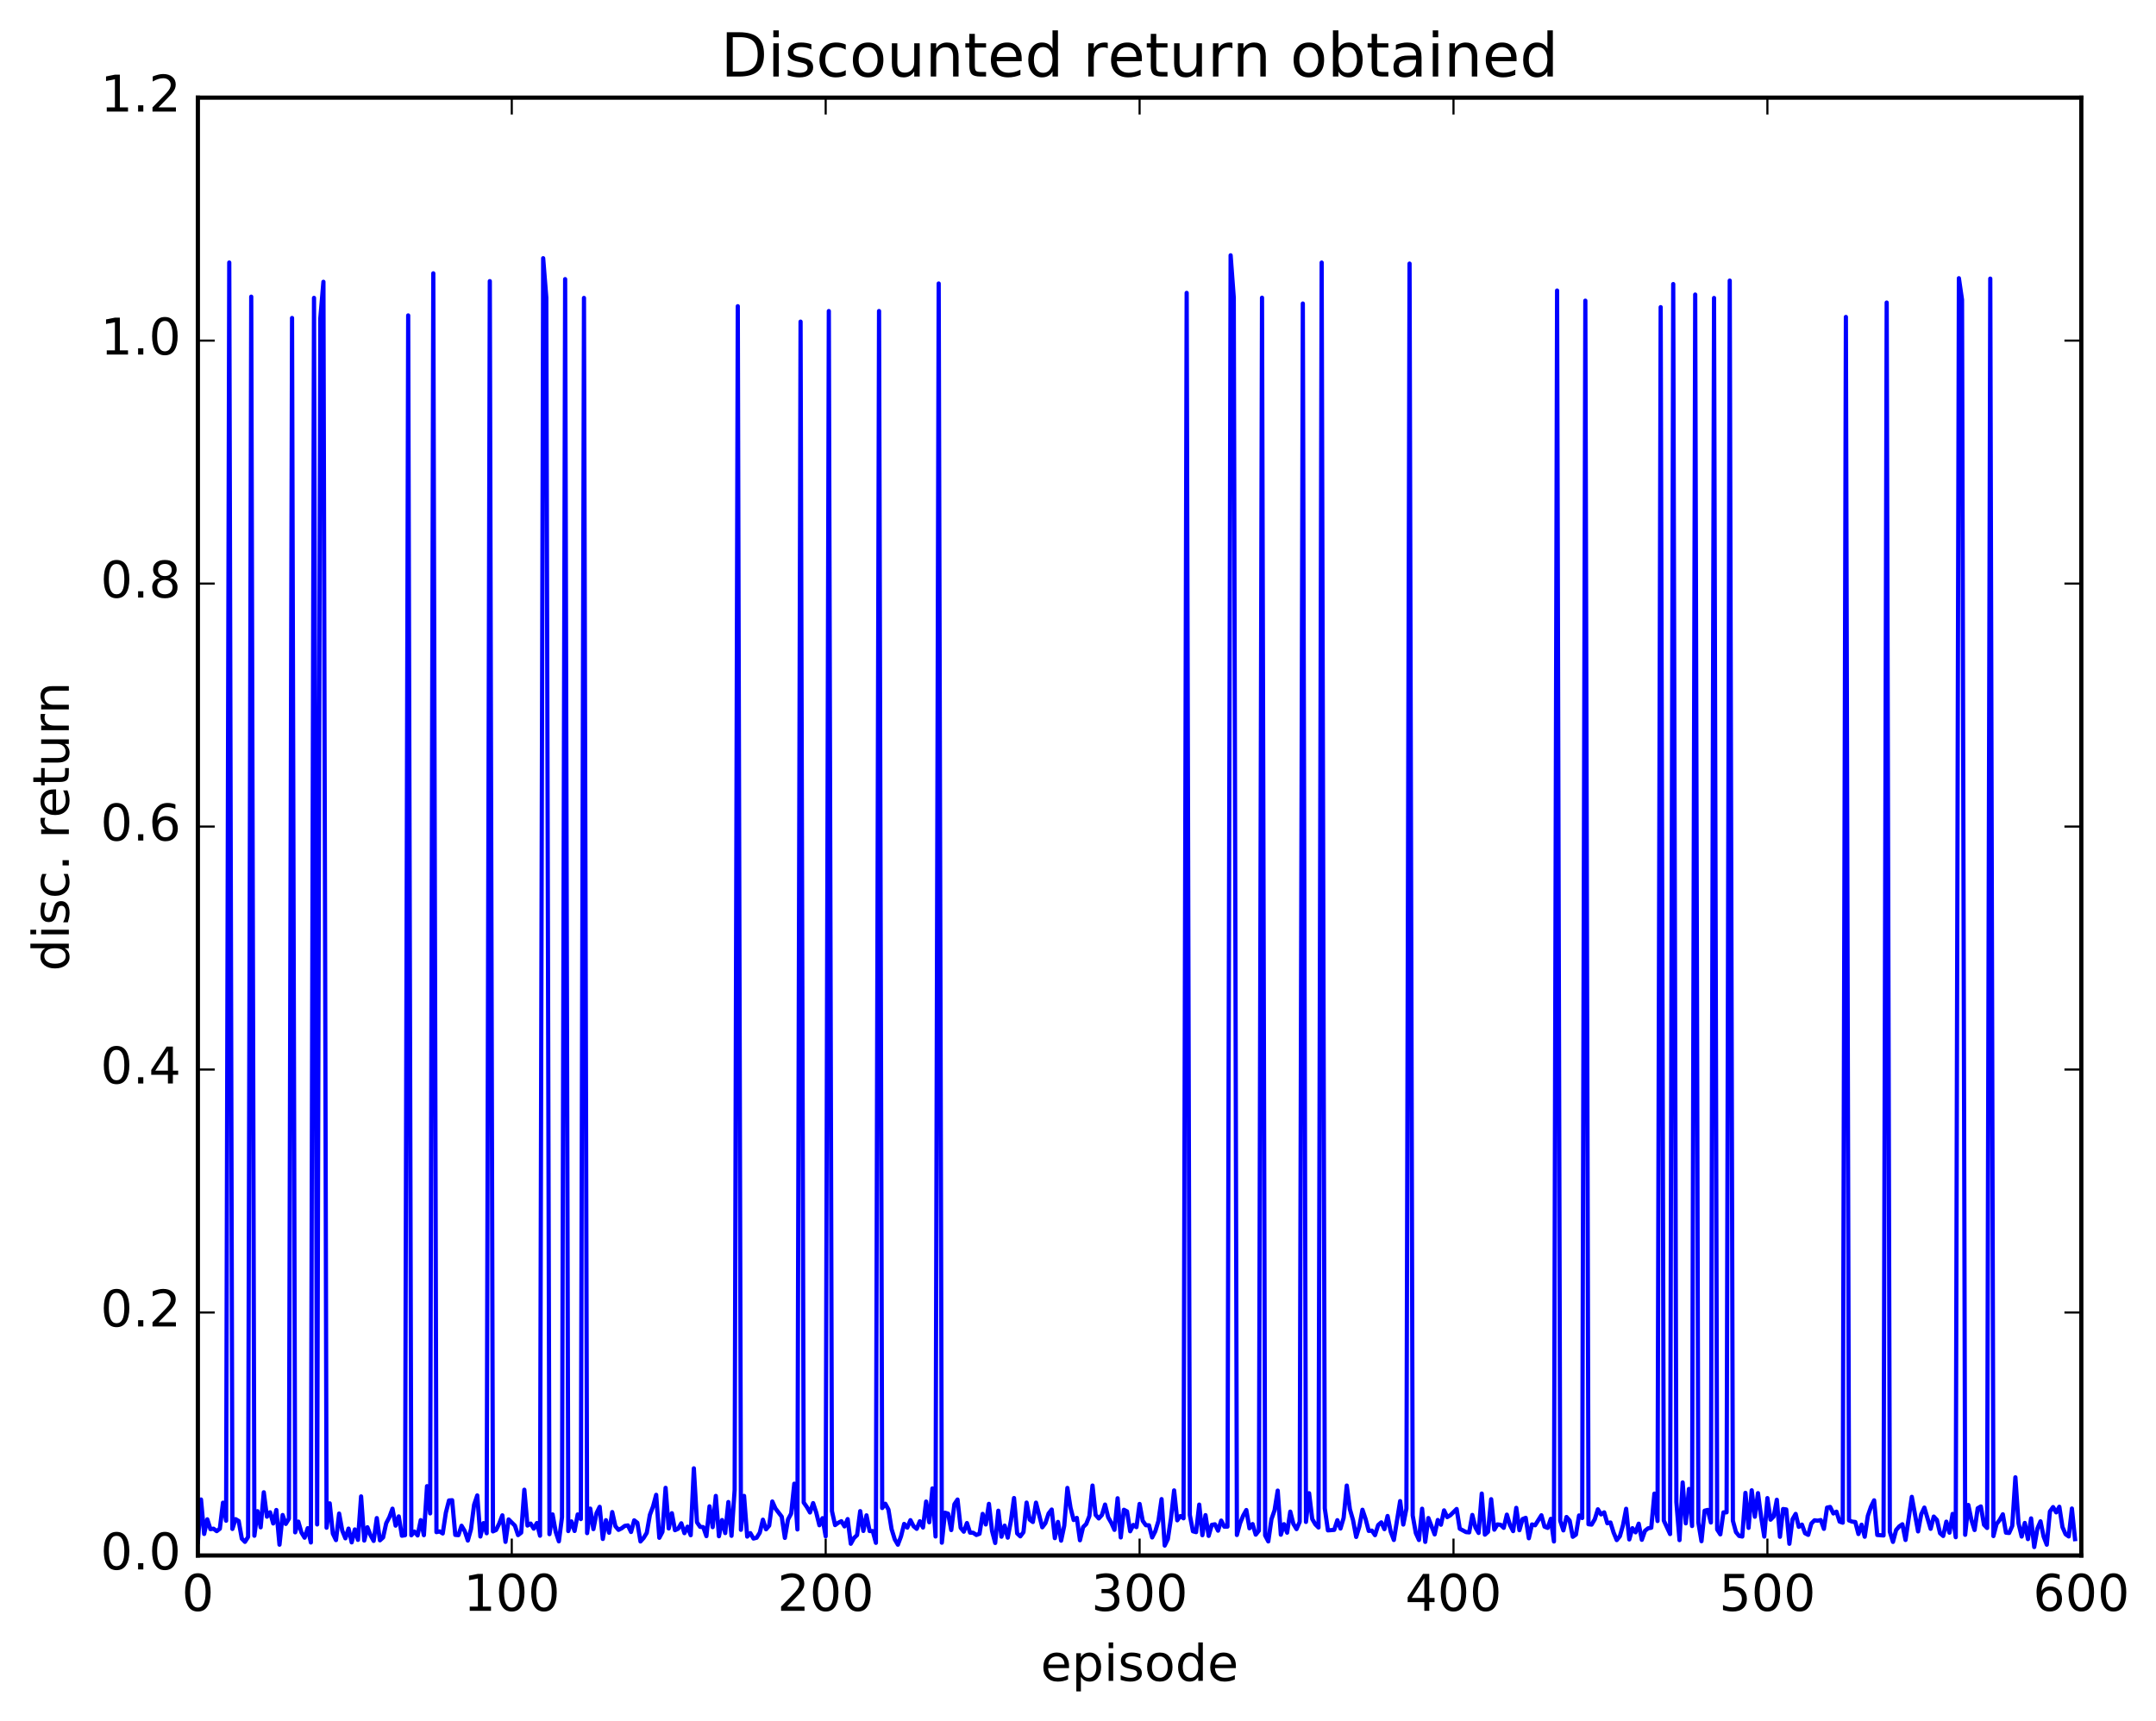 <?xml version="1.0" encoding="utf-8" standalone="no"?>
<!DOCTYPE svg PUBLIC "-//W3C//DTD SVG 1.1//EN"
  "http://www.w3.org/Graphics/SVG/1.1/DTD/svg11.dtd">
<!-- Created with matplotlib (http://matplotlib.org/) -->
<svg height="408pt" version="1.1" viewBox="0 0 511 408" width="511pt" xmlns="http://www.w3.org/2000/svg" xmlns:xlink="http://www.w3.org/1999/xlink">
 <defs>
  <style type="text/css">
*{stroke-linecap:butt;stroke-linejoin:round;stroke-miterlimit:100000;}
  </style>
 </defs>
 <g id="figure_1">
  <g id="patch_1">
   <path d="M 0 408.169 
L 511.95 408.169 
L 511.95 0 
L 0 0 
z
" style="fill:#ffffff;"/>
  </g>
  <g id="axes_1">
   <g id="patch_2">
    <path d="M 46.898 368.742 
L 493.298 368.742 
L 493.298 23.142 
L 46.898 23.142 
z
" style="fill:#ffffff;"/>
   </g>
   <g id="line2d_1">
    <path clip-path="url(#p546b418718)" d="M 46.898 365.561 
L 47.642 355.473 
L 48.386 363.641 
L 49.13 360.174 
L 49.873 362.497 
L 50.617 362.398 
L 51.361 362.973 
L 52.105 362.393 
L 52.849 356.228 
L 53.593 360.505 
L 54.337 62.234 
L 55.081 362.453 
L 55.825 360.124 
L 56.569 360.566 
L 57.313 364.749 
L 58.057 365.511 
L 58.801 364.349 
L 59.545 70.331 
L 60.289 364.065 
L 61.033 358.249 
L 61.778 362.069 
L 62.522 353.76 
L 63.266 359.551 
L 64.01 358.505 
L 64.754 361.156 
L 65.498 357.958 
L 66.242 366.185 
L 66.986 359.149 
L 67.73 361.263 
L 68.474 360.036 
L 69.218 75.382 
L 69.962 363.253 
L 70.706 360.714 
L 71.45 363.305 
L 72.194 364.529 
L 72.938 362.27 
L 73.681 365.661 
L 74.425 70.616 
L 75.169 361.387 
L 75.913 75.534 
L 76.657 66.808 
L 77.401 362.161 
L 78.145 356.384 
L 78.889 363.557 
L 79.633 365.096 
L 80.377 358.806 
L 81.121 362.859 
L 81.865 364.677 
L 82.609 362.372 
L 83.353 365.635 
L 84.097 362.571 
L 84.841 365.039 
L 85.585 354.738 
L 86.329 365.203 
L 87.073 362.047 
L 87.817 363.942 
L 88.561 365.289 
L 89.305 359.878 
L 90.049 365.151 
L 90.793 364.474 
L 91.537 361.098 
L 92.281 359.669 
L 93.025 357.65 
L 93.769 361.668 
L 94.513 359.481 
L 95.257 364.061 
L 96.001 363.941 
L 96.746 74.774 
L 97.49 363.959 
L 98.234 363.067 
L 98.978 363.992 
L 99.722 360.363 
L 100.466 363.93 
L 101.21 352.31 
L 101.954 358.766 
L 102.698 64.795 
L 103.442 363.209 
L 104.186 363.043 
L 104.93 363.527 
L 105.674 358.594 
L 106.418 355.705 
L 107.162 355.644 
L 107.906 363.862 
L 108.65 363.929 
L 109.394 361.699 
L 110.138 362.938 
L 110.882 365.204 
L 111.626 362.521 
L 112.37 356.712 
L 113.114 354.509 
L 113.858 364.246 
L 114.602 361.066 
L 115.346 363.478 
L 116.09 66.649 
L 116.834 363.032 
L 117.578 362.695 
L 118.322 361.165 
L 119.066 359.227 
L 119.809 365.519 
L 120.553 360.196 
L 122.041 361.674 
L 122.785 363.912 
L 123.529 363.328 
L 124.273 353.158 
L 125.017 361.648 
L 125.761 361.175 
L 126.505 362.385 
L 127.249 361.051 
L 127.993 364.056 
L 128.738 61.212 
L 129.482 70.56 
L 130.226 363.69 
L 130.97 359.012 
L 131.714 363.162 
L 132.458 365.392 
L 133.202 359.671 
L 133.946 66.174 
L 134.69 362.957 
L 135.434 360.667 
L 136.178 362.933 
L 136.922 359.016 
L 137.666 360.115 
L 138.41 70.629 
L 139.154 363.448 
L 139.898 357.631 
L 140.642 362.496 
L 141.386 358.704 
L 142.13 357.216 
L 142.874 364.826 
L 143.618 360.377 
L 144.362 363.355 
L 145.106 358.451 
L 145.85 361.79 
L 146.594 362.672 
L 147.338 362.3 
L 148.082 361.731 
L 148.826 361.62 
L 149.57 363.171 
L 150.314 360.415 
L 151.058 360.995 
L 151.802 365.416 
L 152.546 364.587 
L 153.29 363.385 
L 154.034 359.108 
L 154.778 357.134 
L 155.522 354.368 
L 156.266 364.552 
L 157.01 363.143 
L 157.754 352.707 
L 158.498 362.343 
L 159.242 358.723 
L 159.986 362.748 
L 160.73 362.405 
L 161.474 361.113 
L 162.218 363.449 
L 162.962 361.918 
L 163.706 363.936 
L 164.45 348.084 
L 165.194 360.872 
L 165.938 361.95 
L 166.681 362.027 
L 167.425 364.158 
L 168.169 357.088 
L 168.913 362.031 
L 169.657 354.622 
L 170.401 364.182 
L 171.145 360.341 
L 171.889 363.433 
L 172.633 356.072 
L 173.377 364.082 
L 174.121 353.199 
L 174.865 72.589 
L 175.609 362.654 
L 176.353 354.619 
L 177.097 364.268 
L 177.841 363.448 
L 178.585 364.729 
L 179.329 364.537 
L 180.073 363.347 
L 180.817 360.26 
L 181.561 362.535 
L 182.305 361.668 
L 183.049 355.947 
L 183.793 357.611 
L 185.281 359.548 
L 186.025 364.576 
L 186.769 360.212 
L 187.513 358.822 
L 188.257 351.728 
L 189.001 362.572 
L 189.745 76.248 
L 190.489 356.188 
L 191.233 357.25 
L 191.977 358.549 
L 192.721 356.328 
L 193.465 358.587 
L 194.209 361.577 
L 194.953 359.895 
L 195.697 364.197 
L 196.441 73.741 
L 197.185 358.214 
L 197.929 361.541 
L 198.673 360.995 
L 199.417 360.622 
L 200.161 361.849 
L 200.905 360.118 
L 201.649 365.964 
L 202.393 364.62 
L 203.137 363.914 
L 203.881 358.231 
L 204.625 362.928 
L 205.369 359.226 
L 206.113 362.952 
L 206.857 362.958 
L 207.601 365.745 
L 208.345 73.737 
L 209.089 357.496 
L 209.833 356.48 
L 210.577 357.876 
L 211.321 362.513 
L 212.065 364.912 
L 212.81 366.19 
L 213.554 364.207 
L 214.298 361.257 
L 215.042 362.136 
L 215.786 360.37 
L 216.53 361.807 
L 217.274 362.425 
L 218.018 360.629 
L 218.762 362.117 
L 219.506 355.96 
L 220.25 360.873 
L 220.994 352.847 
L 221.738 364.24 
L 222.482 67.208 
L 223.226 365.714 
L 223.97 358.605 
L 224.714 358.838 
L 225.458 362.719 
L 226.202 356.606 
L 226.946 355.485 
L 227.69 362.186 
L 228.434 363.099 
L 229.178 361.058 
L 229.922 363.33 
L 230.666 363.363 
L 231.41 363.878 
L 232.154 363.599 
L 232.898 358.883 
L 233.642 361.39 
L 234.386 356.505 
L 235.13 362.936 
L 235.874 365.778 
L 236.618 358.128 
L 237.362 364.291 
L 238.106 361.669 
L 238.85 364.518 
L 239.594 360.542 
L 240.338 355.127 
L 241.082 363.505 
L 241.826 364.209 
L 242.57 363.221 
L 243.314 356.205 
L 244.058 360.247 
L 244.802 360.806 
L 245.546 356.219 
L 247.034 362.064 
L 247.778 361.078 
L 248.522 358.817 
L 249.266 357.852 
L 250.01 364.636 
L 250.754 360.788 
L 251.498 365.231 
L 252.242 361.687 
L 252.986 352.731 
L 253.73 357.431 
L 254.474 360.338 
L 255.218 359.834 
L 255.962 365.139 
L 256.705 362.027 
L 257.45 361.289 
L 258.193 359.403 
L 258.938 352.167 
L 259.682 359.133 
L 260.425 359.964 
L 261.17 359.14 
L 261.913 356.674 
L 262.658 359.717 
L 263.401 361.018 
L 264.146 362.67 
L 264.889 355.178 
L 265.634 364.469 
L 266.377 357.903 
L 267.122 358.306 
L 267.865 363.005 
L 268.61 361.499 
L 269.353 362.024 
L 270.098 356.527 
L 270.841 360.538 
L 271.586 361.569 
L 272.329 361.591 
L 273.074 364.469 
L 273.817 363.016 
L 274.562 360.563 
L 275.305 355.378 
L 276.05 366.397 
L 276.793 364.848 
L 277.538 359.913 
L 278.281 353.318 
L 279.026 360.406 
L 279.769 359.398 
L 280.514 359.93 
L 281.257 69.429 
L 282.002 359.148 
L 282.745 363.005 
L 283.49 363.211 
L 284.233 356.683 
L 284.978 363.94 
L 285.721 359.179 
L 286.466 364.102 
L 287.209 361.489 
L 287.954 361.349 
L 288.697 362.861 
L 289.442 360.472 
L 290.185 361.912 
L 290.93 361.897 
L 291.673 60.526 
L 292.418 70.55 
L 293.161 363.886 
L 293.906 361.118 
L 294.649 359.306 
L 295.394 357.967 
L 296.137 362.3 
L 296.882 361.295 
L 297.625 363.802 
L 298.37 362.863 
L 299.113 70.574 
L 299.858 363.99 
L 300.601 365.405 
L 301.346 360.162 
L 302.089 358.031 
L 302.834 353.366 
L 303.577 363.818 
L 304.322 361.322 
L 305.065 363.338 
L 305.81 358.349 
L 306.553 361.262 
L 307.298 362.489 
L 308.041 360.781 
L 308.786 71.959 
L 309.529 360.79 
L 310.274 353.988 
L 311.017 360.103 
L 311.762 361.372 
L 312.505 362.11 
L 313.25 62.244 
L 313.993 357.578 
L 314.738 362.792 
L 316.226 362.673 
L 316.969 360.378 
L 317.714 362.351 
L 318.457 359.842 
L 319.202 352.166 
L 319.945 357.792 
L 320.69 360.369 
L 321.433 364.35 
L 322.178 361.889 
L 322.921 357.904 
L 323.666 360.105 
L 324.409 362.919 
L 325.154 362.85 
L 325.897 363.924 
L 326.642 361.531 
L 327.385 360.89 
L 328.13 362.503 
L 328.873 359.382 
L 329.618 363.118 
L 330.361 365.066 
L 331.849 355.849 
L 332.594 361.41 
L 333.337 357.634 
L 334.082 62.489 
L 334.825 359.258 
L 335.57 363.435 
L 336.313 365.075 
L 337.058 357.661 
L 337.801 365.521 
L 338.546 359.87 
L 340.034 363.746 
L 340.777 360.333 
L 341.522 361.453 
L 342.265 358.051 
L 343.01 359.652 
L 343.753 359.204 
L 345.241 357.722 
L 345.986 362.404 
L 347.474 363.2 
L 348.217 363.266 
L 348.962 359.134 
L 349.705 362.123 
L 350.45 363.404 
L 351.193 354.067 
L 351.938 363.803 
L 352.682 363.137 
L 353.425 355.403 
L 354.17 362.624 
L 354.913 361.381 
L 355.658 361.474 
L 356.401 362.191 
L 357.146 359.064 
L 357.889 361.547 
L 358.634 362.97 
L 359.377 357.451 
L 360.122 362.749 
L 360.865 360.118 
L 361.61 359.819 
L 362.353 364.662 
L 363.098 361.383 
L 363.841 361.585 
L 365.329 359.212 
L 366.074 361.908 
L 366.817 362.205 
L 367.562 360.061 
L 368.305 365.421 
L 369.05 68.877 
L 369.793 360.517 
L 370.538 362.794 
L 371.281 359.62 
L 372.026 360.476 
L 372.769 364.312 
L 373.514 363.796 
L 374.257 359.255 
L 375.002 359.864 
L 375.745 71.279 
L 376.49 361.331 
L 377.233 361.423 
L 377.978 360.167 
L 378.721 357.794 
L 379.466 359.01 
L 380.209 358.519 
L 380.954 361.099 
L 381.697 360.924 
L 382.442 363.309 
L 383.185 365.093 
L 383.93 364.182 
L 384.673 361.57 
L 385.418 357.672 
L 386.161 364.943 
L 386.906 362.274 
L 387.649 363.255 
L 388.394 361.208 
L 389.137 365.03 
L 389.882 362.893 
L 390.625 362.301 
L 391.37 362.168 
L 392.113 354.082 
L 392.858 360.573 
L 393.601 72.816 
L 394.346 360.472 
L 395.834 363.667 
L 396.577 67.34 
L 397.322 356.08 
L 398.065 365.103 
L 398.81 351.432 
L 399.553 361.128 
L 400.298 352.974 
L 401.041 361.758 
L 401.786 69.832 
L 402.529 360.929 
L 403.274 365.36 
L 404.017 358.13 
L 404.762 357.941 
L 405.505 360.926 
L 406.25 70.64 
L 406.993 362.577 
L 407.738 363.738 
L 408.481 358.526 
L 409.226 358.516 
L 409.969 66.522 
L 410.714 360.495 
L 411.457 363.22 
L 412.202 364.106 
L 412.945 364.251 
L 413.69 353.898 
L 414.433 362.203 
L 415.178 353.296 
L 415.921 359.56 
L 416.666 353.964 
L 417.409 359.586 
L 418.154 364.262 
L 418.897 355.141 
L 419.642 360.257 
L 420.385 359.505 
L 421.13 355.538 
L 421.873 364.311 
L 422.618 357.726 
L 423.361 357.834 
L 424.106 365.971 
L 424.849 360.163 
L 425.594 358.892 
L 426.337 361.958 
L 427.082 361.426 
L 427.825 363.473 
L 428.57 363.857 
L 429.313 361.17 
L 430.058 360.407 
L 430.801 360.498 
L 431.546 360.351 
L 432.289 362.431 
L 433.034 357.401 
L 433.777 357.242 
L 434.522 358.78 
L 435.265 358.362 
L 436.01 360.709 
L 436.753 360.972 
L 437.498 75.137 
L 438.241 360.438 
L 438.986 360.722 
L 439.729 360.807 
L 440.474 363.657 
L 441.217 361.446 
L 441.962 364.3 
L 442.705 359.346 
L 443.45 357.18 
L 444.193 355.67 
L 444.938 363.883 
L 446.425 364 
L 447.17 71.725 
L 447.913 363.123 
L 448.658 365.523 
L 449.401 362.717 
L 450.146 361.853 
L 450.889 361.347 
L 451.634 365.068 
L 453.122 354.842 
L 454.61 363.033 
L 455.353 358.985 
L 456.098 357.391 
L 457.586 362.421 
L 458.329 359.523 
L 459.074 360.323 
L 459.817 363.459 
L 460.562 364.119 
L 461.305 360.731 
L 462.05 363.342 
L 462.793 358.889 
L 463.538 364.41 
L 464.281 65.956 
L 465.026 71.077 
L 465.769 363.839 
L 466.514 356.766 
L 467.257 360.356 
L 468.002 362.708 
L 468.745 357.552 
L 469.49 357.121 
L 470.233 361.458 
L 470.978 362.224 
L 471.721 66.051 
L 472.466 364.14 
L 473.209 361.289 
L 473.954 360.31 
L 474.697 358.979 
L 475.442 363.336 
L 476.185 363.411 
L 476.93 361.741 
L 477.673 350.215 
L 478.418 361.134 
L 479.161 364.257 
L 479.906 361.026 
L 480.649 364.867 
L 481.394 359.955 
L 482.137 366.742 
L 482.882 362.381 
L 483.625 360.649 
L 484.37 364.267 
L 485.113 366.186 
L 485.858 358.31 
L 486.601 357.269 
L 487.346 358.523 
L 488.089 357.195 
L 488.834 362.017 
L 489.577 363.711 
L 490.322 364.231 
L 491.065 357.612 
L 491.81 364.869 
L 491.81 364.869 
" style="fill:none;stroke:#0000ff;stroke-linecap:square;"/>
   </g>
   <g id="patch_3">
    <path d="M 493.298 368.742 
L 493.298 23.142 
" style="fill:none;stroke:#000000;stroke-linecap:square;stroke-linejoin:miter;"/>
   </g>
   <g id="patch_4">
    <path d="M 46.898 368.742 
L 493.298 368.742 
" style="fill:none;stroke:#000000;stroke-linecap:square;stroke-linejoin:miter;"/>
   </g>
   <g id="patch_5">
    <path d="M 46.898 23.142 
L 493.298 23.142 
" style="fill:none;stroke:#000000;stroke-linecap:square;stroke-linejoin:miter;"/>
   </g>
   <g id="patch_6">
    <path d="M 46.898 368.742 
L 46.898 23.142 
" style="fill:none;stroke:#000000;stroke-linecap:square;stroke-linejoin:miter;"/>
   </g>
   <g id="matplotlib.axis_1">
    <g id="xtick_1">
     <g id="line2d_2">
      <defs>
       <path d="M 0 0 
L 0 -4 
" id="m3d13e48d53" style="stroke:#000000;stroke-width:0.5;"/>
      </defs>
      <g>
       <use style="stroke:#000000;stroke-width:0.5;" x="46.898" xlink:href="#m3d13e48d53" y="368.742"/>
      </g>
     </g>
     <g id="line2d_3">
      <defs>
       <path d="M 0 0 
L 0 4 
" id="m4ace706d99" style="stroke:#000000;stroke-width:0.5;"/>
      </defs>
      <g>
       <use style="stroke:#000000;stroke-width:0.5;" x="46.898" xlink:href="#m4ace706d99" y="23.142"/>
      </g>
     </g>
     <g id="text_1">
      <!-- 0 -->
      <defs>
       <path d="M 31.781 66.406 
Q 24.172 66.406 20.328 58.906 
Q 16.5 51.422 16.5 36.375 
Q 16.5 21.391 20.328 13.891 
Q 24.172 6.391 31.781 6.391 
Q 39.453 6.391 43.281 13.891 
Q 47.125 21.391 47.125 36.375 
Q 47.125 51.422 43.281 58.906 
Q 39.453 66.406 31.781 66.406 
M 31.781 74.219 
Q 44.047 74.219 50.516 64.516 
Q 56.984 54.828 56.984 36.375 
Q 56.984 17.969 50.516 8.266 
Q 44.047 -1.422 31.781 -1.422 
Q 19.531 -1.422 13.062 8.266 
Q 6.594 17.969 6.594 36.375 
Q 6.594 54.828 13.062 64.516 
Q 19.531 74.219 31.781 74.219 
" id="BitstreamVeraSans-Roman-30"/>
      </defs>
      <g transform="translate(43.08 381.86)scale(0.12 -0.12)">
       <use xlink:href="#BitstreamVeraSans-Roman-30"/>
      </g>
     </g>
    </g>
    <g id="xtick_2">
     <g id="line2d_4">
      <g>
       <use style="stroke:#000000;stroke-width:0.5;" x="121.297" xlink:href="#m3d13e48d53" y="368.742"/>
      </g>
     </g>
     <g id="line2d_5">
      <g>
       <use style="stroke:#000000;stroke-width:0.5;" x="121.297" xlink:href="#m4ace706d99" y="23.142"/>
      </g>
     </g>
     <g id="text_2">
      <!-- 100 -->
      <defs>
       <path d="M 12.406 8.297 
L 28.516 8.297 
L 28.516 63.922 
L 10.984 60.406 
L 10.984 69.391 
L 28.422 72.906 
L 38.281 72.906 
L 38.281 8.297 
L 54.391 8.297 
L 54.391 0 
L 12.406 0 
z
" id="BitstreamVeraSans-Roman-31"/>
      </defs>
      <g transform="translate(109.845 381.86)scale(0.12 -0.12)">
       <use xlink:href="#BitstreamVeraSans-Roman-31"/>
       <use x="63.623" xlink:href="#BitstreamVeraSans-Roman-30"/>
       <use x="127.246" xlink:href="#BitstreamVeraSans-Roman-30"/>
      </g>
     </g>
    </g>
    <g id="xtick_3">
     <g id="line2d_6">
      <g>
       <use style="stroke:#000000;stroke-width:0.5;" x="195.697" xlink:href="#m3d13e48d53" y="368.742"/>
      </g>
     </g>
     <g id="line2d_7">
      <g>
       <use style="stroke:#000000;stroke-width:0.5;" x="195.697" xlink:href="#m4ace706d99" y="23.142"/>
      </g>
     </g>
     <g id="text_3">
      <!-- 200 -->
      <defs>
       <path d="M 19.188 8.297 
L 53.609 8.297 
L 53.609 0 
L 7.328 0 
L 7.328 8.297 
Q 12.938 14.109 22.625 23.891 
Q 32.328 33.688 34.812 36.531 
Q 39.547 41.844 41.422 45.531 
Q 43.312 49.219 43.312 52.781 
Q 43.312 58.594 39.234 62.25 
Q 35.156 65.922 28.609 65.922 
Q 23.969 65.922 18.812 64.312 
Q 13.672 62.703 7.812 59.422 
L 7.812 69.391 
Q 13.766 71.781 18.938 73 
Q 24.125 74.219 28.422 74.219 
Q 39.75 74.219 46.484 68.547 
Q 53.219 62.891 53.219 53.422 
Q 53.219 48.922 51.531 44.891 
Q 49.859 40.875 45.406 35.406 
Q 44.188 33.984 37.641 27.219 
Q 31.109 20.453 19.188 8.297 
" id="BitstreamVeraSans-Roman-32"/>
      </defs>
      <g transform="translate(184.245 381.86)scale(0.12 -0.12)">
       <use xlink:href="#BitstreamVeraSans-Roman-32"/>
       <use x="63.623" xlink:href="#BitstreamVeraSans-Roman-30"/>
       <use x="127.246" xlink:href="#BitstreamVeraSans-Roman-30"/>
      </g>
     </g>
    </g>
    <g id="xtick_4">
     <g id="line2d_8">
      <g>
       <use style="stroke:#000000;stroke-width:0.5;" x="270.098" xlink:href="#m3d13e48d53" y="368.742"/>
      </g>
     </g>
     <g id="line2d_9">
      <g>
       <use style="stroke:#000000;stroke-width:0.5;" x="270.098" xlink:href="#m4ace706d99" y="23.142"/>
      </g>
     </g>
     <g id="text_4">
      <!-- 300 -->
      <defs>
       <path d="M 40.578 39.312 
Q 47.656 37.797 51.625 33 
Q 55.609 28.219 55.609 21.188 
Q 55.609 10.406 48.188 4.484 
Q 40.766 -1.422 27.094 -1.422 
Q 22.516 -1.422 17.656 -0.516 
Q 12.797 0.391 7.625 2.203 
L 7.625 11.719 
Q 11.719 9.328 16.594 8.109 
Q 21.484 6.891 26.812 6.891 
Q 36.078 6.891 40.938 10.547 
Q 45.797 14.203 45.797 21.188 
Q 45.797 27.641 41.281 31.266 
Q 36.766 34.906 28.719 34.906 
L 20.219 34.906 
L 20.219 43.016 
L 29.109 43.016 
Q 36.375 43.016 40.234 45.922 
Q 44.094 48.828 44.094 54.297 
Q 44.094 59.906 40.109 62.906 
Q 36.141 65.922 28.719 65.922 
Q 24.656 65.922 20.016 65.031 
Q 15.375 64.156 9.812 62.312 
L 9.812 71.094 
Q 15.438 72.656 20.344 73.438 
Q 25.25 74.219 29.594 74.219 
Q 40.828 74.219 47.359 69.109 
Q 53.906 64.016 53.906 55.328 
Q 53.906 49.266 50.438 45.094 
Q 46.969 40.922 40.578 39.312 
" id="BitstreamVeraSans-Roman-33"/>
      </defs>
      <g transform="translate(258.645 381.86)scale(0.12 -0.12)">
       <use xlink:href="#BitstreamVeraSans-Roman-33"/>
       <use x="63.623" xlink:href="#BitstreamVeraSans-Roman-30"/>
       <use x="127.246" xlink:href="#BitstreamVeraSans-Roman-30"/>
      </g>
     </g>
    </g>
    <g id="xtick_5">
     <g id="line2d_10">
      <g>
       <use style="stroke:#000000;stroke-width:0.5;" x="344.498" xlink:href="#m3d13e48d53" y="368.742"/>
      </g>
     </g>
     <g id="line2d_11">
      <g>
       <use style="stroke:#000000;stroke-width:0.5;" x="344.498" xlink:href="#m4ace706d99" y="23.142"/>
      </g>
     </g>
     <g id="text_5">
      <!-- 400 -->
      <defs>
       <path d="M 37.797 64.312 
L 12.891 25.391 
L 37.797 25.391 
z
M 35.203 72.906 
L 47.609 72.906 
L 47.609 25.391 
L 58.016 25.391 
L 58.016 17.188 
L 47.609 17.188 
L 47.609 0 
L 37.797 0 
L 37.797 17.188 
L 4.891 17.188 
L 4.891 26.703 
z
" id="BitstreamVeraSans-Roman-34"/>
      </defs>
      <g transform="translate(333.045 381.86)scale(0.12 -0.12)">
       <use xlink:href="#BitstreamVeraSans-Roman-34"/>
       <use x="63.623" xlink:href="#BitstreamVeraSans-Roman-30"/>
       <use x="127.246" xlink:href="#BitstreamVeraSans-Roman-30"/>
      </g>
     </g>
    </g>
    <g id="xtick_6">
     <g id="line2d_12">
      <g>
       <use style="stroke:#000000;stroke-width:0.5;" x="418.897" xlink:href="#m3d13e48d53" y="368.742"/>
      </g>
     </g>
     <g id="line2d_13">
      <g>
       <use style="stroke:#000000;stroke-width:0.5;" x="418.897" xlink:href="#m4ace706d99" y="23.142"/>
      </g>
     </g>
     <g id="text_6">
      <!-- 500 -->
      <defs>
       <path d="M 10.797 72.906 
L 49.516 72.906 
L 49.516 64.594 
L 19.828 64.594 
L 19.828 46.734 
Q 21.969 47.469 24.109 47.828 
Q 26.266 48.188 28.422 48.188 
Q 40.625 48.188 47.75 41.5 
Q 54.891 34.812 54.891 23.391 
Q 54.891 11.625 47.562 5.094 
Q 40.234 -1.422 26.906 -1.422 
Q 22.312 -1.422 17.547 -0.641 
Q 12.797 0.141 7.719 1.703 
L 7.719 11.625 
Q 12.109 9.234 16.797 8.062 
Q 21.484 6.891 26.703 6.891 
Q 35.156 6.891 40.078 11.328 
Q 45.016 15.766 45.016 23.391 
Q 45.016 31 40.078 35.438 
Q 35.156 39.891 26.703 39.891 
Q 22.75 39.891 18.812 39.016 
Q 14.891 38.141 10.797 36.281 
z
" id="BitstreamVeraSans-Roman-35"/>
      </defs>
      <g transform="translate(407.445 381.86)scale(0.12 -0.12)">
       <use xlink:href="#BitstreamVeraSans-Roman-35"/>
       <use x="63.623" xlink:href="#BitstreamVeraSans-Roman-30"/>
       <use x="127.246" xlink:href="#BitstreamVeraSans-Roman-30"/>
      </g>
     </g>
    </g>
    <g id="xtick_7">
     <g id="line2d_14">
      <g>
       <use style="stroke:#000000;stroke-width:0.5;" x="493.298" xlink:href="#m3d13e48d53" y="368.742"/>
      </g>
     </g>
     <g id="line2d_15">
      <g>
       <use style="stroke:#000000;stroke-width:0.5;" x="493.298" xlink:href="#m4ace706d99" y="23.142"/>
      </g>
     </g>
     <g id="text_7">
      <!-- 600 -->
      <defs>
       <path d="M 33.016 40.375 
Q 26.375 40.375 22.484 35.828 
Q 18.609 31.297 18.609 23.391 
Q 18.609 15.531 22.484 10.953 
Q 26.375 6.391 33.016 6.391 
Q 39.656 6.391 43.531 10.953 
Q 47.406 15.531 47.406 23.391 
Q 47.406 31.297 43.531 35.828 
Q 39.656 40.375 33.016 40.375 
M 52.594 71.297 
L 52.594 62.312 
Q 48.875 64.062 45.094 64.984 
Q 41.312 65.922 37.594 65.922 
Q 27.828 65.922 22.672 59.328 
Q 17.531 52.734 16.797 39.406 
Q 19.672 43.656 24.016 45.922 
Q 28.375 48.188 33.594 48.188 
Q 44.578 48.188 50.953 41.516 
Q 57.328 34.859 57.328 23.391 
Q 57.328 12.156 50.688 5.359 
Q 44.047 -1.422 33.016 -1.422 
Q 20.359 -1.422 13.672 8.266 
Q 6.984 17.969 6.984 36.375 
Q 6.984 53.656 15.188 63.938 
Q 23.391 74.219 37.203 74.219 
Q 40.922 74.219 44.703 73.484 
Q 48.484 72.75 52.594 71.297 
" id="BitstreamVeraSans-Roman-36"/>
      </defs>
      <g transform="translate(481.845 381.86)scale(0.12 -0.12)">
       <use xlink:href="#BitstreamVeraSans-Roman-36"/>
       <use x="63.623" xlink:href="#BitstreamVeraSans-Roman-30"/>
       <use x="127.246" xlink:href="#BitstreamVeraSans-Roman-30"/>
      </g>
     </g>
    </g>
    <g id="text_8">
     <!-- episode -->
     <defs>
      <path d="M 56.203 29.594 
L 56.203 25.203 
L 14.891 25.203 
Q 15.484 15.922 20.484 11.062 
Q 25.484 6.203 34.422 6.203 
Q 39.594 6.203 44.453 7.469 
Q 49.312 8.734 54.109 11.281 
L 54.109 2.781 
Q 49.266 0.734 44.188 -0.344 
Q 39.109 -1.422 33.891 -1.422 
Q 20.797 -1.422 13.156 6.188 
Q 5.516 13.812 5.516 26.812 
Q 5.516 40.234 12.766 48.109 
Q 20.016 56 32.328 56 
Q 43.359 56 49.781 48.891 
Q 56.203 41.797 56.203 29.594 
M 47.219 32.234 
Q 47.125 39.594 43.094 43.984 
Q 39.062 48.391 32.422 48.391 
Q 24.906 48.391 20.391 44.141 
Q 15.875 39.891 15.188 32.172 
z
" id="BitstreamVeraSans-Roman-65"/>
      <path d="M 18.109 8.203 
L 18.109 -20.797 
L 9.078 -20.797 
L 9.078 54.688 
L 18.109 54.688 
L 18.109 46.391 
Q 20.953 51.266 25.266 53.625 
Q 29.594 56 35.594 56 
Q 45.562 56 51.781 48.094 
Q 58.016 40.188 58.016 27.297 
Q 58.016 14.406 51.781 6.484 
Q 45.562 -1.422 35.594 -1.422 
Q 29.594 -1.422 25.266 0.953 
Q 20.953 3.328 18.109 8.203 
M 48.688 27.297 
Q 48.688 37.203 44.609 42.844 
Q 40.531 48.484 33.406 48.484 
Q 26.266 48.484 22.188 42.844 
Q 18.109 37.203 18.109 27.297 
Q 18.109 17.391 22.188 11.75 
Q 26.266 6.109 33.406 6.109 
Q 40.531 6.109 44.609 11.75 
Q 48.688 17.391 48.688 27.297 
" id="BitstreamVeraSans-Roman-70"/>
      <path d="M 44.281 53.078 
L 44.281 44.578 
Q 40.484 46.531 36.375 47.5 
Q 32.281 48.484 27.875 48.484 
Q 21.188 48.484 17.844 46.438 
Q 14.5 44.391 14.5 40.281 
Q 14.5 37.156 16.891 35.375 
Q 19.281 33.594 26.516 31.984 
L 29.594 31.297 
Q 39.156 29.25 43.188 25.516 
Q 47.219 21.781 47.219 15.094 
Q 47.219 7.469 41.188 3.016 
Q 35.156 -1.422 24.609 -1.422 
Q 20.219 -1.422 15.453 -0.562 
Q 10.688 0.297 5.422 2 
L 5.422 11.281 
Q 10.406 8.688 15.234 7.391 
Q 20.062 6.109 24.812 6.109 
Q 31.156 6.109 34.562 8.281 
Q 37.984 10.453 37.984 14.406 
Q 37.984 18.062 35.516 20.016 
Q 33.062 21.969 24.703 23.781 
L 21.578 24.516 
Q 13.234 26.266 9.516 29.906 
Q 5.812 33.547 5.812 39.891 
Q 5.812 47.609 11.281 51.797 
Q 16.75 56 26.812 56 
Q 31.781 56 36.172 55.266 
Q 40.578 54.547 44.281 53.078 
" id="BitstreamVeraSans-Roman-73"/>
      <path d="M 9.422 54.688 
L 18.406 54.688 
L 18.406 0 
L 9.422 0 
z
M 9.422 75.984 
L 18.406 75.984 
L 18.406 64.594 
L 9.422 64.594 
z
" id="BitstreamVeraSans-Roman-69"/>
      <path d="M 30.609 48.391 
Q 23.391 48.391 19.188 42.75 
Q 14.984 37.109 14.984 27.297 
Q 14.984 17.484 19.156 11.844 
Q 23.344 6.203 30.609 6.203 
Q 37.797 6.203 41.984 11.859 
Q 46.188 17.531 46.188 27.297 
Q 46.188 37.016 41.984 42.703 
Q 37.797 48.391 30.609 48.391 
M 30.609 56 
Q 42.328 56 49.016 48.375 
Q 55.719 40.766 55.719 27.297 
Q 55.719 13.875 49.016 6.219 
Q 42.328 -1.422 30.609 -1.422 
Q 18.844 -1.422 12.172 6.219 
Q 5.516 13.875 5.516 27.297 
Q 5.516 40.766 12.172 48.375 
Q 18.844 56 30.609 56 
" id="BitstreamVeraSans-Roman-6f"/>
      <path d="M 45.406 46.391 
L 45.406 75.984 
L 54.391 75.984 
L 54.391 0 
L 45.406 0 
L 45.406 8.203 
Q 42.578 3.328 38.25 0.953 
Q 33.938 -1.422 27.875 -1.422 
Q 17.969 -1.422 11.734 6.484 
Q 5.516 14.406 5.516 27.297 
Q 5.516 40.188 11.734 48.094 
Q 17.969 56 27.875 56 
Q 33.938 56 38.25 53.625 
Q 42.578 51.266 45.406 46.391 
M 14.797 27.297 
Q 14.797 17.391 18.875 11.75 
Q 22.953 6.109 30.078 6.109 
Q 37.203 6.109 41.297 11.75 
Q 45.406 17.391 45.406 27.297 
Q 45.406 37.203 41.297 42.844 
Q 37.203 48.484 30.078 48.484 
Q 22.953 48.484 18.875 42.844 
Q 14.797 37.203 14.797 27.297 
" id="BitstreamVeraSans-Roman-64"/>
     </defs>
     <g transform="translate(246.632 398.474)scale(0.12 -0.12)">
      <use xlink:href="#BitstreamVeraSans-Roman-65"/>
      <use x="61.523" xlink:href="#BitstreamVeraSans-Roman-70"/>
      <use x="125.0" xlink:href="#BitstreamVeraSans-Roman-69"/>
      <use x="152.783" xlink:href="#BitstreamVeraSans-Roman-73"/>
      <use x="204.883" xlink:href="#BitstreamVeraSans-Roman-6f"/>
      <use x="266.064" xlink:href="#BitstreamVeraSans-Roman-64"/>
      <use x="329.541" xlink:href="#BitstreamVeraSans-Roman-65"/>
     </g>
    </g>
   </g>
   <g id="matplotlib.axis_2">
    <g id="ytick_1">
     <g id="line2d_16">
      <defs>
       <path d="M 0 0 
L 4 0 
" id="maa2e6a3438" style="stroke:#000000;stroke-width:0.5;"/>
      </defs>
      <g>
       <use style="stroke:#000000;stroke-width:0.5;" x="46.898" xlink:href="#maa2e6a3438" y="368.742"/>
      </g>
     </g>
     <g id="line2d_17">
      <defs>
       <path d="M 0 0 
L -4 0 
" id="mb0f20cecf9" style="stroke:#000000;stroke-width:0.5;"/>
      </defs>
      <g>
       <use style="stroke:#000000;stroke-width:0.5;" x="493.298" xlink:href="#mb0f20cecf9" y="368.742"/>
      </g>
     </g>
     <g id="text_9">
      <!-- 0.0 -->
      <defs>
       <path d="M 10.688 12.406 
L 21 12.406 
L 21 0 
L 10.688 0 
z
" id="BitstreamVeraSans-Roman-2e"/>
      </defs>
      <g transform="translate(23.814 372.053)scale(0.12 -0.12)">
       <use xlink:href="#BitstreamVeraSans-Roman-30"/>
       <use x="63.623" xlink:href="#BitstreamVeraSans-Roman-2e"/>
       <use x="95.41" xlink:href="#BitstreamVeraSans-Roman-30"/>
      </g>
     </g>
    </g>
    <g id="ytick_2">
     <g id="line2d_18">
      <g>
       <use style="stroke:#000000;stroke-width:0.5;" x="46.898" xlink:href="#maa2e6a3438" y="311.142"/>
      </g>
     </g>
     <g id="line2d_19">
      <g>
       <use style="stroke:#000000;stroke-width:0.5;" x="493.298" xlink:href="#mb0f20cecf9" y="311.142"/>
      </g>
     </g>
     <g id="text_10">
      <!-- 0.2 -->
      <g transform="translate(23.814 314.453)scale(0.12 -0.12)">
       <use xlink:href="#BitstreamVeraSans-Roman-30"/>
       <use x="63.623" xlink:href="#BitstreamVeraSans-Roman-2e"/>
       <use x="95.41" xlink:href="#BitstreamVeraSans-Roman-32"/>
      </g>
     </g>
    </g>
    <g id="ytick_3">
     <g id="line2d_20">
      <g>
       <use style="stroke:#000000;stroke-width:0.5;" x="46.898" xlink:href="#maa2e6a3438" y="253.542"/>
      </g>
     </g>
     <g id="line2d_21">
      <g>
       <use style="stroke:#000000;stroke-width:0.5;" x="493.298" xlink:href="#mb0f20cecf9" y="253.542"/>
      </g>
     </g>
     <g id="text_11">
      <!-- 0.4 -->
      <g transform="translate(23.814 256.853)scale(0.12 -0.12)">
       <use xlink:href="#BitstreamVeraSans-Roman-30"/>
       <use x="63.623" xlink:href="#BitstreamVeraSans-Roman-2e"/>
       <use x="95.41" xlink:href="#BitstreamVeraSans-Roman-34"/>
      </g>
     </g>
    </g>
    <g id="ytick_4">
     <g id="line2d_22">
      <g>
       <use style="stroke:#000000;stroke-width:0.5;" x="46.898" xlink:href="#maa2e6a3438" y="195.942"/>
      </g>
     </g>
     <g id="line2d_23">
      <g>
       <use style="stroke:#000000;stroke-width:0.5;" x="493.298" xlink:href="#mb0f20cecf9" y="195.942"/>
      </g>
     </g>
     <g id="text_12">
      <!-- 0.6 -->
      <g transform="translate(23.814 199.253)scale(0.12 -0.12)">
       <use xlink:href="#BitstreamVeraSans-Roman-30"/>
       <use x="63.623" xlink:href="#BitstreamVeraSans-Roman-2e"/>
       <use x="95.41" xlink:href="#BitstreamVeraSans-Roman-36"/>
      </g>
     </g>
    </g>
    <g id="ytick_5">
     <g id="line2d_24">
      <g>
       <use style="stroke:#000000;stroke-width:0.5;" x="46.898" xlink:href="#maa2e6a3438" y="138.342"/>
      </g>
     </g>
     <g id="line2d_25">
      <g>
       <use style="stroke:#000000;stroke-width:0.5;" x="493.298" xlink:href="#mb0f20cecf9" y="138.342"/>
      </g>
     </g>
     <g id="text_13">
      <!-- 0.8 -->
      <defs>
       <path d="M 31.781 34.625 
Q 24.75 34.625 20.719 30.859 
Q 16.703 27.094 16.703 20.516 
Q 16.703 13.922 20.719 10.156 
Q 24.75 6.391 31.781 6.391 
Q 38.812 6.391 42.859 10.172 
Q 46.922 13.969 46.922 20.516 
Q 46.922 27.094 42.891 30.859 
Q 38.875 34.625 31.781 34.625 
M 21.922 38.812 
Q 15.578 40.375 12.031 44.719 
Q 8.5 49.078 8.5 55.328 
Q 8.5 64.062 14.719 69.141 
Q 20.953 74.219 31.781 74.219 
Q 42.672 74.219 48.875 69.141 
Q 55.078 64.062 55.078 55.328 
Q 55.078 49.078 51.531 44.719 
Q 48 40.375 41.703 38.812 
Q 48.828 37.156 52.797 32.312 
Q 56.781 27.484 56.781 20.516 
Q 56.781 9.906 50.312 4.234 
Q 43.844 -1.422 31.781 -1.422 
Q 19.734 -1.422 13.25 4.234 
Q 6.781 9.906 6.781 20.516 
Q 6.781 27.484 10.781 32.312 
Q 14.797 37.156 21.922 38.812 
M 18.312 54.391 
Q 18.312 48.734 21.844 45.562 
Q 25.391 42.391 31.781 42.391 
Q 38.141 42.391 41.719 45.562 
Q 45.312 48.734 45.312 54.391 
Q 45.312 60.062 41.719 63.234 
Q 38.141 66.406 31.781 66.406 
Q 25.391 66.406 21.844 63.234 
Q 18.312 60.062 18.312 54.391 
" id="BitstreamVeraSans-Roman-38"/>
      </defs>
      <g transform="translate(23.814 141.653)scale(0.12 -0.12)">
       <use xlink:href="#BitstreamVeraSans-Roman-30"/>
       <use x="63.623" xlink:href="#BitstreamVeraSans-Roman-2e"/>
       <use x="95.41" xlink:href="#BitstreamVeraSans-Roman-38"/>
      </g>
     </g>
    </g>
    <g id="ytick_6">
     <g id="line2d_26">
      <g>
       <use style="stroke:#000000;stroke-width:0.5;" x="46.898" xlink:href="#maa2e6a3438" y="80.742"/>
      </g>
     </g>
     <g id="line2d_27">
      <g>
       <use style="stroke:#000000;stroke-width:0.5;" x="493.298" xlink:href="#mb0f20cecf9" y="80.742"/>
      </g>
     </g>
     <g id="text_14">
      <!-- 1.0 -->
      <g transform="translate(23.814 84.053)scale(0.12 -0.12)">
       <use xlink:href="#BitstreamVeraSans-Roman-31"/>
       <use x="63.623" xlink:href="#BitstreamVeraSans-Roman-2e"/>
       <use x="95.41" xlink:href="#BitstreamVeraSans-Roman-30"/>
      </g>
     </g>
    </g>
    <g id="ytick_7">
     <g id="line2d_28">
      <g>
       <use style="stroke:#000000;stroke-width:0.5;" x="46.898" xlink:href="#maa2e6a3438" y="23.142"/>
      </g>
     </g>
     <g id="line2d_29">
      <g>
       <use style="stroke:#000000;stroke-width:0.5;" x="493.298" xlink:href="#mb0f20cecf9" y="23.142"/>
      </g>
     </g>
     <g id="text_15">
      <!-- 1.2 -->
      <g transform="translate(23.814 26.453)scale(0.12 -0.12)">
       <use xlink:href="#BitstreamVeraSans-Roman-31"/>
       <use x="63.623" xlink:href="#BitstreamVeraSans-Roman-2e"/>
       <use x="95.41" xlink:href="#BitstreamVeraSans-Roman-32"/>
      </g>
     </g>
    </g>
    <g id="text_16">
     <!-- disc. return -->
     <defs>
      <path d="M 54.891 33.016 
L 54.891 0 
L 45.906 0 
L 45.906 32.719 
Q 45.906 40.484 42.875 44.328 
Q 39.844 48.188 33.797 48.188 
Q 26.516 48.188 22.312 43.547 
Q 18.109 38.922 18.109 30.906 
L 18.109 0 
L 9.078 0 
L 9.078 54.688 
L 18.109 54.688 
L 18.109 46.188 
Q 21.344 51.125 25.703 53.562 
Q 30.078 56 35.797 56 
Q 45.219 56 50.047 50.172 
Q 54.891 44.344 54.891 33.016 
" id="BitstreamVeraSans-Roman-6e"/>
      <path d="M 18.312 70.219 
L 18.312 54.688 
L 36.812 54.688 
L 36.812 47.703 
L 18.312 47.703 
L 18.312 18.016 
Q 18.312 11.328 20.141 9.422 
Q 21.969 7.516 27.594 7.516 
L 36.812 7.516 
L 36.812 0 
L 27.594 0 
Q 17.188 0 13.234 3.875 
Q 9.281 7.766 9.281 18.016 
L 9.281 47.703 
L 2.688 47.703 
L 2.688 54.688 
L 9.281 54.688 
L 9.281 70.219 
z
" id="BitstreamVeraSans-Roman-74"/>
      <path d="M 41.109 46.297 
Q 39.594 47.172 37.812 47.578 
Q 36.031 48 33.891 48 
Q 26.266 48 22.188 43.047 
Q 18.109 38.094 18.109 28.812 
L 18.109 0 
L 9.078 0 
L 9.078 54.688 
L 18.109 54.688 
L 18.109 46.188 
Q 20.953 51.172 25.484 53.578 
Q 30.031 56 36.531 56 
Q 37.453 56 38.578 55.875 
Q 39.703 55.766 41.062 55.516 
z
" id="BitstreamVeraSans-Roman-72"/>
      <path d="M 48.781 52.594 
L 48.781 44.188 
Q 44.969 46.297 41.141 47.344 
Q 37.312 48.391 33.406 48.391 
Q 24.656 48.391 19.812 42.844 
Q 14.984 37.312 14.984 27.297 
Q 14.984 17.281 19.812 11.734 
Q 24.656 6.203 33.406 6.203 
Q 37.312 6.203 41.141 7.25 
Q 44.969 8.297 48.781 10.406 
L 48.781 2.094 
Q 45.016 0.344 40.984 -0.531 
Q 36.969 -1.422 32.422 -1.422 
Q 20.062 -1.422 12.781 6.344 
Q 5.516 14.109 5.516 27.297 
Q 5.516 40.672 12.859 48.328 
Q 20.219 56 33.016 56 
Q 37.156 56 41.109 55.141 
Q 45.062 54.297 48.781 52.594 
" id="BitstreamVeraSans-Roman-63"/>
      <path d="M 8.5 21.578 
L 8.5 54.688 
L 17.484 54.688 
L 17.484 21.922 
Q 17.484 14.156 20.5 10.266 
Q 23.531 6.391 29.594 6.391 
Q 36.859 6.391 41.078 11.031 
Q 45.312 15.672 45.312 23.688 
L 45.312 54.688 
L 54.297 54.688 
L 54.297 0 
L 45.312 0 
L 45.312 8.406 
Q 42.047 3.422 37.719 1 
Q 33.406 -1.422 27.688 -1.422 
Q 18.266 -1.422 13.375 4.438 
Q 8.5 10.297 8.5 21.578 
" id="BitstreamVeraSans-Roman-75"/>
      <path id="BitstreamVeraSans-Roman-20"/>
     </defs>
     <g transform="translate(16.318 230.236)rotate(-90.0)scale(0.12 -0.12)">
      <use xlink:href="#BitstreamVeraSans-Roman-64"/>
      <use x="63.477" xlink:href="#BitstreamVeraSans-Roman-69"/>
      <use x="91.26" xlink:href="#BitstreamVeraSans-Roman-73"/>
      <use x="143.359" xlink:href="#BitstreamVeraSans-Roman-63"/>
      <use x="198.34" xlink:href="#BitstreamVeraSans-Roman-2e"/>
      <use x="230.127" xlink:href="#BitstreamVeraSans-Roman-20"/>
      <use x="261.914" xlink:href="#BitstreamVeraSans-Roman-72"/>
      <use x="302.996" xlink:href="#BitstreamVeraSans-Roman-65"/>
      <use x="364.52" xlink:href="#BitstreamVeraSans-Roman-74"/>
      <use x="403.729" xlink:href="#BitstreamVeraSans-Roman-75"/>
      <use x="467.107" xlink:href="#BitstreamVeraSans-Roman-72"/>
      <use x="508.205" xlink:href="#BitstreamVeraSans-Roman-6e"/>
     </g>
    </g>
   </g>
   <g id="text_17">
    <!-- Discounted return obtained -->
    <defs>
     <path d="M 48.688 27.297 
Q 48.688 37.203 44.609 42.844 
Q 40.531 48.484 33.406 48.484 
Q 26.266 48.484 22.188 42.844 
Q 18.109 37.203 18.109 27.297 
Q 18.109 17.391 22.188 11.75 
Q 26.266 6.109 33.406 6.109 
Q 40.531 6.109 44.609 11.75 
Q 48.688 17.391 48.688 27.297 
M 18.109 46.391 
Q 20.953 51.266 25.266 53.625 
Q 29.594 56 35.594 56 
Q 45.562 56 51.781 48.094 
Q 58.016 40.188 58.016 27.297 
Q 58.016 14.406 51.781 6.484 
Q 45.562 -1.422 35.594 -1.422 
Q 29.594 -1.422 25.266 0.953 
Q 20.953 3.328 18.109 8.203 
L 18.109 0 
L 9.078 0 
L 9.078 75.984 
L 18.109 75.984 
z
" id="BitstreamVeraSans-Roman-62"/>
     <path d="M 34.281 27.484 
Q 23.391 27.484 19.188 25 
Q 14.984 22.516 14.984 16.5 
Q 14.984 11.719 18.141 8.906 
Q 21.297 6.109 26.703 6.109 
Q 34.188 6.109 38.703 11.406 
Q 43.219 16.703 43.219 25.484 
L 43.219 27.484 
z
M 52.203 31.203 
L 52.203 0 
L 43.219 0 
L 43.219 8.297 
Q 40.141 3.328 35.547 0.953 
Q 30.953 -1.422 24.312 -1.422 
Q 15.922 -1.422 10.953 3.297 
Q 6 8.016 6 15.922 
Q 6 25.141 12.172 29.828 
Q 18.359 34.516 30.609 34.516 
L 43.219 34.516 
L 43.219 35.406 
Q 43.219 41.609 39.141 45 
Q 35.062 48.391 27.688 48.391 
Q 23 48.391 18.547 47.266 
Q 14.109 46.141 10.016 43.891 
L 10.016 52.203 
Q 14.938 54.109 19.578 55.047 
Q 24.219 56 28.609 56 
Q 40.484 56 46.344 49.844 
Q 52.203 43.703 52.203 31.203 
" id="BitstreamVeraSans-Roman-61"/>
     <path d="M 19.672 64.797 
L 19.672 8.109 
L 31.594 8.109 
Q 46.688 8.109 53.688 14.938 
Q 60.688 21.781 60.688 36.531 
Q 60.688 51.172 53.688 57.984 
Q 46.688 64.797 31.594 64.797 
z
M 9.812 72.906 
L 30.078 72.906 
Q 51.266 72.906 61.172 64.094 
Q 71.094 55.281 71.094 36.531 
Q 71.094 17.672 61.125 8.828 
Q 51.172 0 30.078 0 
L 9.812 0 
z
" id="BitstreamVeraSans-Roman-44"/>
    </defs>
    <g transform="translate(170.841 18.142)scale(0.144 -0.144)">
     <use xlink:href="#BitstreamVeraSans-Roman-44"/>
     <use x="77.002" xlink:href="#BitstreamVeraSans-Roman-69"/>
     <use x="104.785" xlink:href="#BitstreamVeraSans-Roman-73"/>
     <use x="156.885" xlink:href="#BitstreamVeraSans-Roman-63"/>
     <use x="211.865" xlink:href="#BitstreamVeraSans-Roman-6f"/>
     <use x="273.047" xlink:href="#BitstreamVeraSans-Roman-75"/>
     <use x="336.426" xlink:href="#BitstreamVeraSans-Roman-6e"/>
     <use x="399.805" xlink:href="#BitstreamVeraSans-Roman-74"/>
     <use x="439.014" xlink:href="#BitstreamVeraSans-Roman-65"/>
     <use x="500.537" xlink:href="#BitstreamVeraSans-Roman-64"/>
     <use x="564.014" xlink:href="#BitstreamVeraSans-Roman-20"/>
     <use x="595.801" xlink:href="#BitstreamVeraSans-Roman-72"/>
     <use x="636.883" xlink:href="#BitstreamVeraSans-Roman-65"/>
     <use x="698.406" xlink:href="#BitstreamVeraSans-Roman-74"/>
     <use x="737.615" xlink:href="#BitstreamVeraSans-Roman-75"/>
     <use x="800.994" xlink:href="#BitstreamVeraSans-Roman-72"/>
     <use x="842.092" xlink:href="#BitstreamVeraSans-Roman-6e"/>
     <use x="905.471" xlink:href="#BitstreamVeraSans-Roman-20"/>
     <use x="937.258" xlink:href="#BitstreamVeraSans-Roman-6f"/>
     <use x="998.439" xlink:href="#BitstreamVeraSans-Roman-62"/>
     <use x="1061.916" xlink:href="#BitstreamVeraSans-Roman-74"/>
     <use x="1101.125" xlink:href="#BitstreamVeraSans-Roman-61"/>
     <use x="1162.404" xlink:href="#BitstreamVeraSans-Roman-69"/>
     <use x="1190.188" xlink:href="#BitstreamVeraSans-Roman-6e"/>
     <use x="1253.566" xlink:href="#BitstreamVeraSans-Roman-65"/>
     <use x="1315.09" xlink:href="#BitstreamVeraSans-Roman-64"/>
    </g>
   </g>
  </g>
 </g>
 <defs>
  <clipPath id="p546b418718">
   <rect height="345.6" width="446.4" x="46.898" y="23.142"/>
  </clipPath>
 </defs>
</svg>
